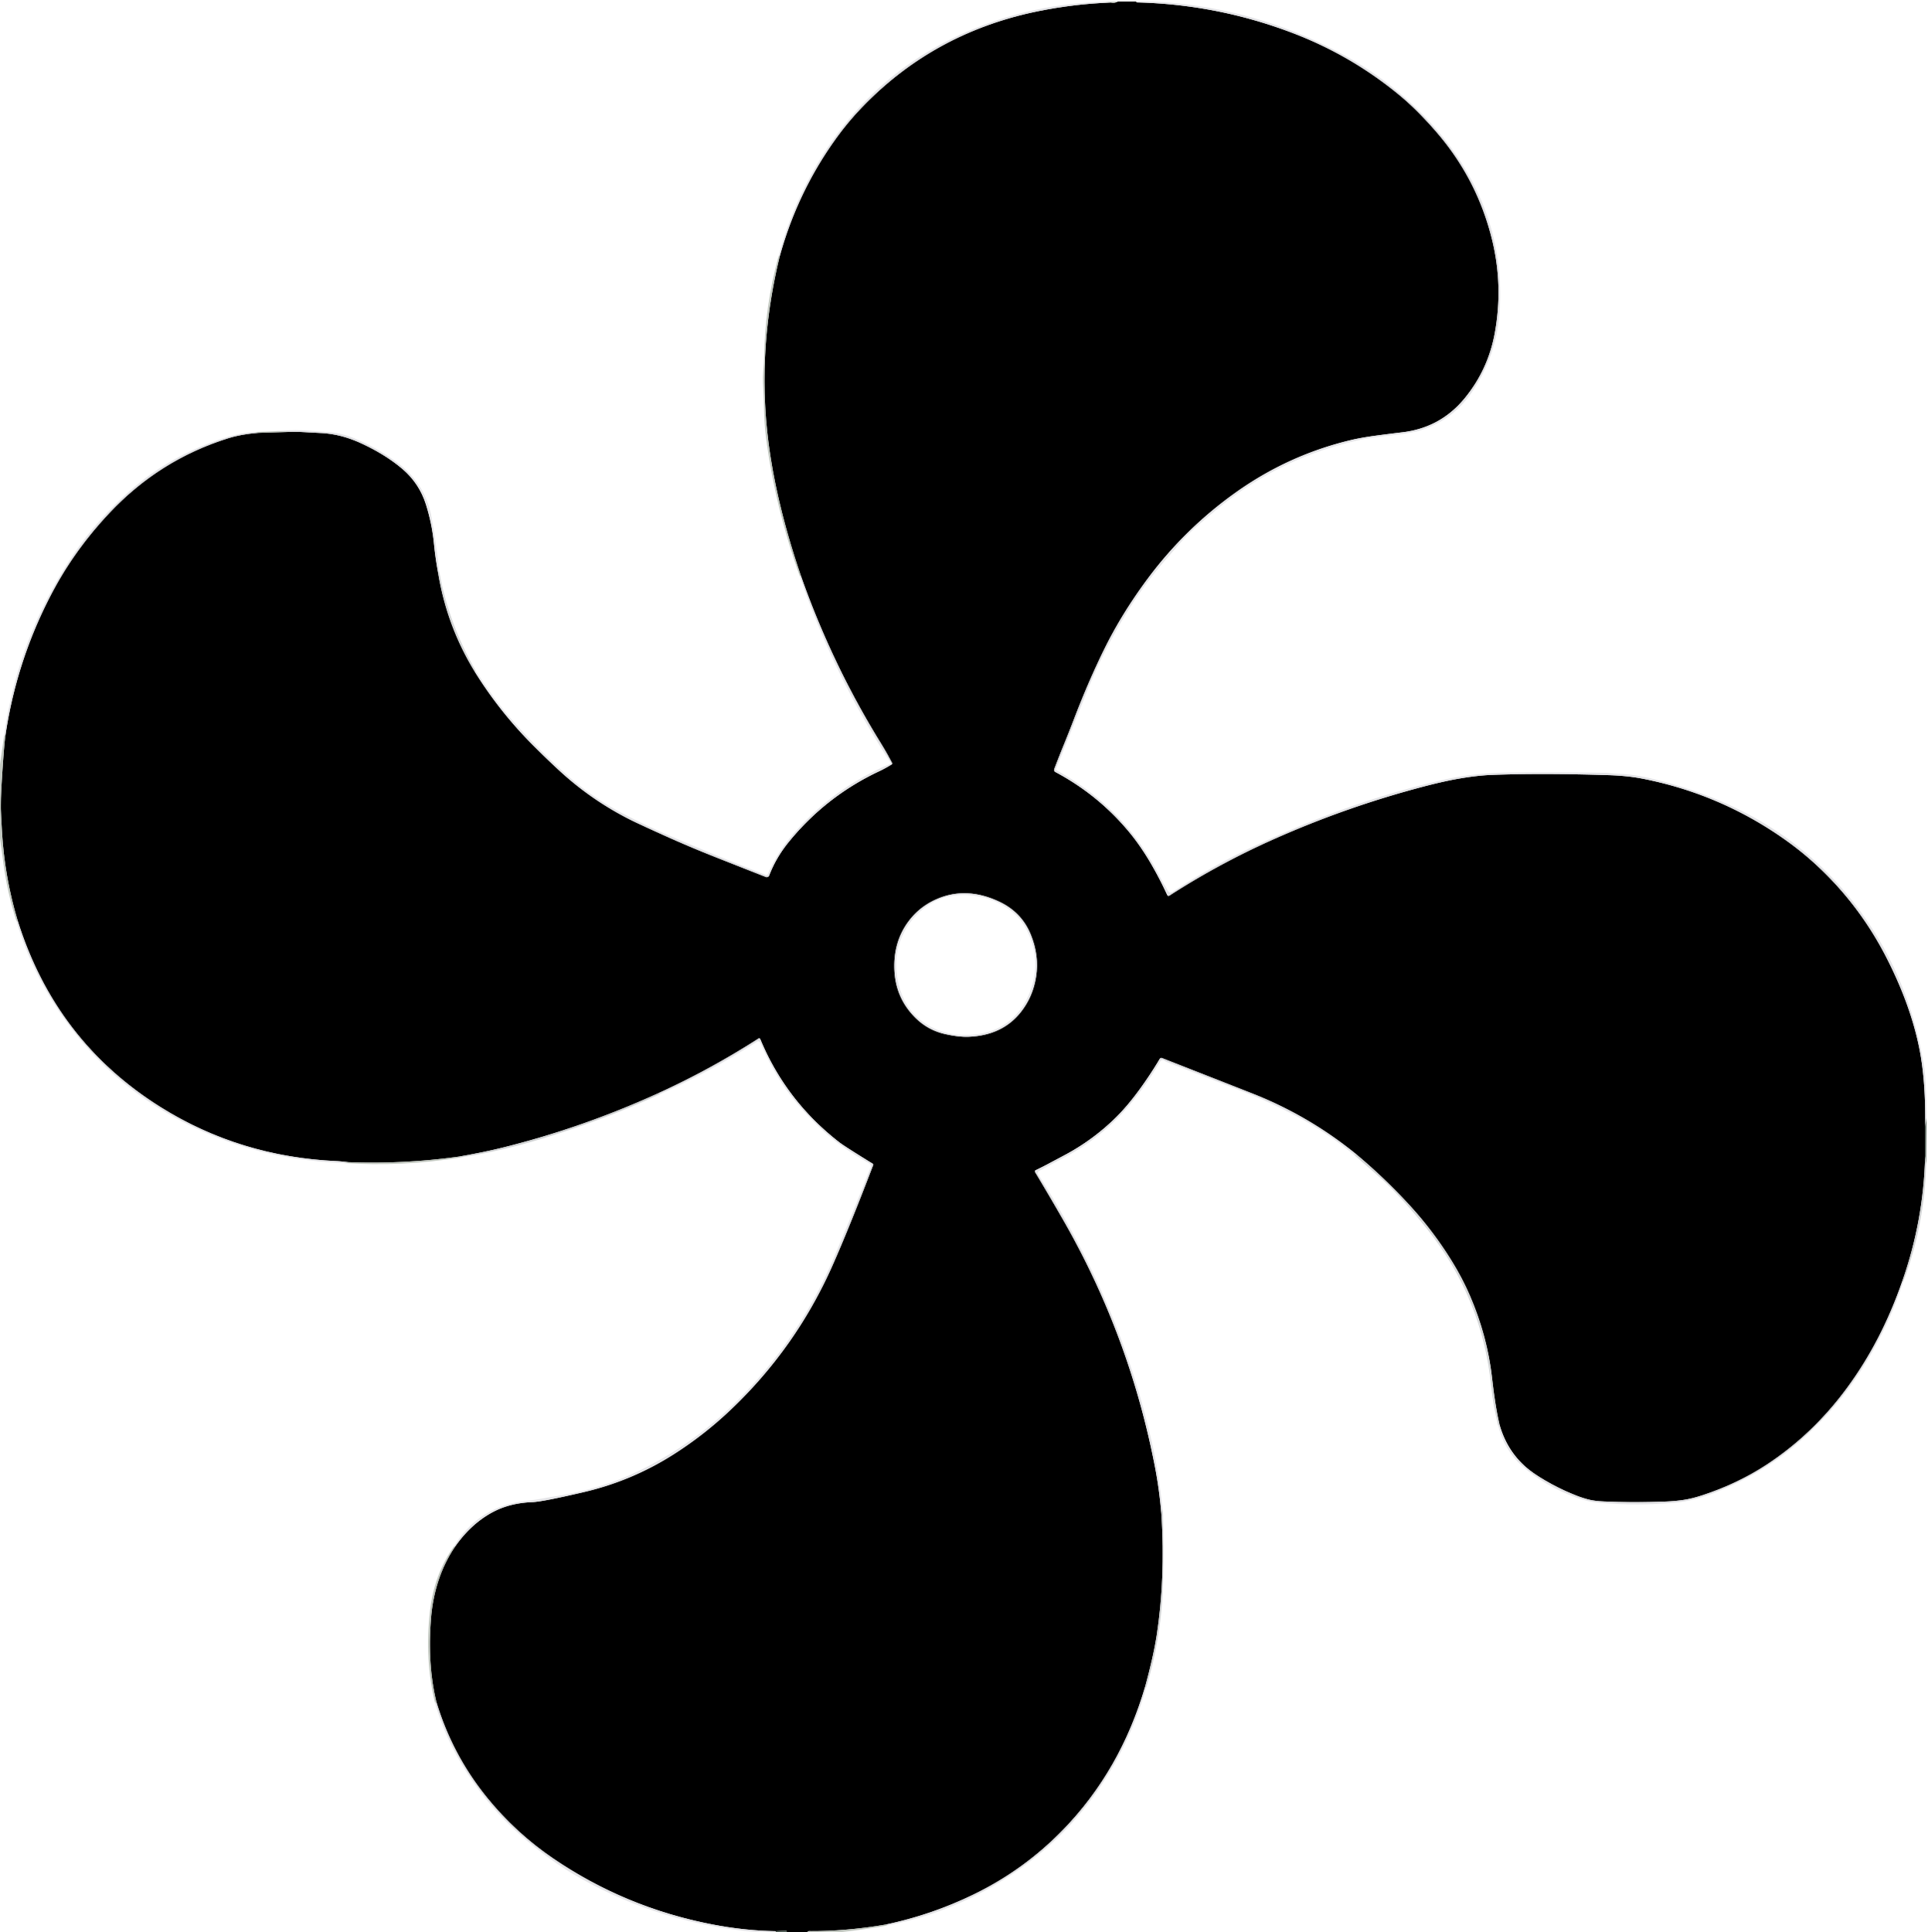 <?xml version="1.0" encoding="UTF-8" standalone="no"?>
<!DOCTYPE svg PUBLIC "-//W3C//DTD SVG 1.1//EN" "http://www.w3.org/Graphics/SVG/1.1/DTD/svg11.dtd">
<svg xmlns="http://www.w3.org/2000/svg" version="1.1" viewBox="0 0 981 983">
<path fill="#000000" d="M 578.25,0.79 Q 578.17,1.22 578.50,1.23 Q 619.59,2.22 657.92,16.87 Q 687.18,28.06 711.29,47.75 Q 716.91,52.35 721.99,57.51 Q 727.09,62.67 731.79,68.21 Q 751.49,91.43 758.97,121.01 Q 765.09,145.21 760.53,169.75 Q 757.12,188.06 745.43,202.43 Q 733.09,217.60 713.52,219.94 Q 706.92,220.72 700.33,221.60 Q 692.74,222.61 687.27,223.92 Q 655.53,231.51 628.79,250.54 Q 603.05,268.85 584.16,294.18 Q 570.78,312.13 561.69,330.69 Q 553.72,346.94 546.37,366.18 Q 544.05,372.24 541.40,378.73 Q 538.91,384.82 536.44,391.31 A 1.19,1.19 -65.7 0 0 536.99,392.78 Q 558.86,404.42 574.54,423.33 Q 580.15,430.10 585.22,438.70 Q 589.93,446.71 593.89,455.31 A 0.78,0.78 61.1 0 0 595.02,455.64 Q 619.98,439.55 647.16,427.37 Q 684.70,410.56 724.42,400.16 Q 734.34,397.57 741.67,396.27 Q 751.47,394.54 759.25,394.25 Q 784.63,393.31 818.42,394.38 Q 828.21,394.69 835.84,396.19 Q 874.74,403.83 907.13,426.39 Q 915.57,432.27 922.79,438.79 Q 945.71,459.49 959.91,487.29 Q 972.38,511.70 976.75,534.25 Q 979.92,550.62 979.54,573.25 L 979.54,588.25 Q 978.76,620.92 967.96,651.75 Q 957.41,682.31 939.75,706.25 Q 922.36,729.83 898.94,745.19 Q 884.21,754.84 866.40,760.71 Q 861.09,762.46 856.84,763.11 Q 852.25,763.81 847.00,764.00 Q 830.33,764.59 816.04,763.93 Q 811.76,763.74 809.02,763.11 Q 805.70,762.35 802.25,761.00 Q 795.69,758.44 789.83,755.27 Q 782.50,751.30 778.28,747.99 Q 767.13,739.25 763.04,725.00 Q 760.83,715.70 759.19,701.06 Q 756.80,679.82 747.98,659.32 Q 744.13,650.37 738.72,641.60 Q 729.37,626.43 717.27,613.23 Q 704.50,599.31 690.00,587.21 Q 665.91,567.63 636.99,556.28 Q 614.00,547.25 591.28,538.36 A 0.97,0.97 25.9 0 0 590.09,538.77 Q 585.31,546.79 579.84,554.30 Q 573.75,562.65 567.85,568.49 Q 556.25,579.96 541.74,587.69 Q 534.70,591.43 534.45,591.57 Q 530.92,593.47 526.99,595.37 A 0.67,0.67 -28.3 0 0 526.70,596.33 Q 534.26,608.90 541.19,621.01 Q 574.53,679.30 587.46,745.26 Q 589.94,757.90 590.96,770.75 Q 592.98,803.12 588.50,832.25 Q 586.92,842.53 582.71,858.00 Q 570.24,900.63 541.19,930.69 Q 521.10,951.47 495.05,964.04 Q 473.71,974.35 450.50,979.21 Q 430.24,982.65 411.75,982.50 Q 410.95,982.49 410.94,983.00 Q 405.56,983.00 400.19,983.00 Q 400.64,982.24 399.50,982.30 Q 397.13,982.41 394.75,982.54 Q 378.86,982.30 362.19,979.06 Q 318.17,970.52 281.57,945.62 Q 262.36,932.55 247.74,914.52 Q 230.12,892.80 222.04,866.00 Q 217.42,846.93 219.25,823.75 Q 220.90,802.83 231.29,787.25 Q 239.33,775.57 250.31,769.56 Q 259.18,764.71 271.00,764.25 Q 276.10,764.05 296.98,759.18 Q 321.39,753.49 342.53,740.09 Q 358.12,730.21 371.52,717.52 Q 405.12,685.70 423.81,643.31 Q 432.30,624.08 444.26,592.77 A 0.60,0.59 26.3 0 0 444.01,592.05 Q 429.76,583.28 427.06,581.19 Q 399.88,560.11 386.85,528.70 A 0.63,0.63 -27.9 0 0 385.93,528.42 Q 361.13,544.31 335.00,556.21 Q 295.82,574.01 255.25,584.00 Q 246.12,586.25 233.50,588.46 Q 205.50,592.36 177.25,591.29 Q 173.04,590.82 171.50,590.75 Q 122.06,588.57 81.56,563.19 Q 28.21,529.75 9.00,468.46 Q 2.33,446.16 1.00,423.00 Q 0.46,413.60 0.43,411.52 Q 0.36,406.73 0.75,400.00 Q 1.88,380.75 2.71,374.50 Q 8.44,335.37 27.03,300.55 Q 38.35,279.34 55.69,260.94 Q 81.13,233.93 116.00,223.00 Q 122.79,220.87 131.50,220.21 L 148.00,219.71 Q 152.27,219.64 156.52,219.94 Q 156.69,219.95 163.50,220.31 Q 173.53,220.83 183.56,225.44 Q 195.90,231.10 204.57,238.44 Q 213.29,245.82 216.73,256.72 Q 219.78,266.39 220.78,276.50 Q 221.54,284.17 222.96,291.75 Q 227.41,318.74 241.71,342.00 Q 254.37,362.32 271.20,379.16 Q 279.28,387.24 285.63,393.00 Q 301.52,407.39 320.68,417.03 Q 325.05,419.23 338.83,425.43 Q 351.11,430.95 363.65,435.91 Q 376.44,440.97 389.66,446.16 A 1.33,1.33 21.2 0 0 391.39,445.40 Q 394.90,436.24 401.45,428.22 Q 420.33,405.09 447.35,392.39 Q 450.29,391.01 453.66,388.95 A 0.59,0.59 -29.9 0 0 453.87,388.18 Q 451.24,383.12 448.17,378.14 Q 423.23,337.76 407.50,292.96 Q 396.45,260.59 392.00,232.00 Q 384.20,181.93 396.71,130.50 Q 405.76,97.61 425.50,70.27 Q 431.41,62.09 438.28,54.90 Q 474.93,16.60 528.00,5.75 Q 546.44,1.99 565.25,1.29 Q 567.11,1.73 568.75,0.79 L 578.25,0.79 ZM 465.84,517.91 Q 472.22,524.21 481.02,526.16 Q 487.86,527.68 492.75,527.50 Q 509.92,526.86 519.34,515.04 Q 525.60,507.19 527.19,496.89 Q 528.86,486.07 524.40,475.29 Q 519.74,464.02 508.31,458.69 Q 491.99,451.08 477.26,457.17 Q 467.70,461.12 461.80,469.41 Q 454.40,479.80 455.10,493.80 Q 455.81,508.03 465.84,517.91 Z"/>
<path fill="#c1c7bf" fill-opacity="0.988" d="M 568.75,0.79 Q 567.11,1.73 565.25,1.29 L 561.25,0.96 L 568.75,0.79 Z"/>
<path fill="#e2e2e5" fill-opacity="0.992" d="M 578.25,0.79 Q 588.53,0.64 598.76,1.70 Q 643.62,6.31 682.88,27.50 Q 692.21,32.54 699.90,37.95 Q 716.96,49.93 730.77,65.72 Q 738.75,74.85 745.06,85.19 Q 765.18,118.17 763.13,157.01 Q 761.87,181.00 748.44,200.19 Q 738.85,213.88 722.50,219.00 Q 718.32,220.31 707.25,221.54 Q 697.19,222.66 691.99,223.79 Q 650.55,232.75 618.15,259.92 Q 610.27,266.52 607.17,269.38 Q 603.44,272.83 600.11,276.68 Q 594.50,283.15 594.35,283.32 Q 583.39,295.63 574.60,309.63 Q 561.79,330.03 552.85,352.40 Q 545.15,371.67 537.33,391.20 A 0.59,0.59 -64.7 0 0 537.59,391.93 Q 573.00,411.43 590.69,447.04 Q 591.41,448.48 592.34,449.98 Q 593.40,451.66 594.04,452.91 Q 595.03,454.85 596.85,453.65 Q 616.80,440.55 637.57,430.79 Q 644.90,427.35 655.83,422.65 Q 695.21,405.71 734.50,396.75 Q 750.12,393.19 769.25,393.03 Q 793.25,392.84 817.25,393.22 Q 817.73,393.23 820.74,393.54 Q 822.10,393.68 824.25,393.75 Q 831.46,393.97 841.57,396.42 Q 854.70,399.60 867.35,404.33 Q 915.57,422.37 945.31,461.94 Q 971.61,496.93 979.00,542.50 Q 980.09,549.22 980.21,568.75 L 979.54,573.25 Q 979.92,550.62 976.75,534.25 Q 972.38,511.70 959.91,487.29 Q 945.71,459.49 922.79,438.79 Q 915.57,432.27 907.13,426.39 Q 874.74,403.83 835.84,396.19 Q 828.21,394.69 818.42,394.38 Q 784.63,393.31 759.25,394.25 Q 751.47,394.54 741.67,396.27 Q 734.34,397.57 724.42,400.16 Q 684.70,410.56 647.16,427.37 Q 619.98,439.55 595.02,455.64 A 0.78,0.78 61.1 0 1 593.89,455.31 Q 589.93,446.71 585.22,438.70 Q 580.15,430.10 574.54,423.33 Q 558.86,404.42 536.99,392.78 A 1.19,1.19 -65.7 0 1 536.44,391.31 Q 538.91,384.82 541.40,378.73 Q 544.05,372.24 546.37,366.18 Q 553.72,346.94 561.69,330.69 Q 570.78,312.13 584.16,294.18 Q 603.05,268.85 628.79,250.54 Q 655.53,231.51 687.27,223.92 Q 692.74,222.61 700.33,221.60 Q 706.92,220.72 713.52,219.94 Q 733.09,217.60 745.43,202.43 Q 757.12,188.06 760.53,169.75 Q 765.09,145.21 758.97,121.01 Q 751.49,91.43 731.79,68.21 Q 727.09,62.67 721.99,57.51 Q 716.91,52.35 711.29,47.75 Q 687.18,28.06 657.92,16.87 Q 619.59,2.22 578.50,1.23 Q 578.17,1.22 578.25,0.79 Z"/>
<path fill="#e2e2e5" fill-opacity="0.992" d="M 561.25,0.96 L 565.25,1.29 Q 546.44,1.99 528.00,5.75 Q 474.93,16.60 438.28,54.90 Q 431.41,62.09 425.50,70.27 Q 405.76,97.61 396.71,130.50 Q 396.17,130.59 396.21,130.00 Q 403.14,104.15 417.12,81.35 Q 445.51,35.07 495.44,14.69 Q 526.68,1.93 561.25,0.96 Z"/>
<path fill="#c1c7bf" fill-opacity="0.988" d="M 396.21,130.00 Q 396.17,130.59 396.71,130.50 Q 384.20,181.93 392.00,232.00 Q 396.45,260.59 407.50,292.96 Q 407.08,292.93 406.96,293.25 Q 394.29,257.64 389.75,222.50 Q 388.72,214.57 388.67,204.17 Q 388.67,204.10 388.22,194.98 Q 388.07,191.89 388.35,188.81 Q 388.74,184.70 388.76,182.68 Q 389.07,155.87 396.21,130.00 Z"/>
<path fill="#e2e2e5" fill-opacity="0.992" d="M 223.46,290.75 Q 223.04,291.16 222.96,291.75 Q 221.54,284.17 220.78,276.50 Q 219.78,266.39 216.73,256.72 Q 213.29,245.82 204.57,238.44 Q 195.90,231.10 183.56,225.44 Q 173.53,220.83 163.50,220.31 Q 156.69,219.95 156.52,219.94 Q 152.27,219.64 148.00,219.71 L 141.50,219.29 Q 150.62,218.38 159.70,219.29 Q 159.85,219.30 167.32,219.86 Q 173.50,220.31 179.34,222.63 Q 191.77,227.56 202.44,235.61 Q 216.46,246.19 219.56,263.19 Q 221.65,274.65 223.46,290.75 Z"/>
<path fill="#c1c7bf" fill-opacity="0.988" d="M 141.50,219.29 L 148.00,219.71 L 131.50,220.21 L 129.00,219.79 L 141.50,219.29 Z"/>
<path fill="#e2e2e5" fill-opacity="0.992" d="M 129.00,219.79 L 131.50,220.21 Q 122.79,220.87 116.00,223.00 Q 81.13,233.93 55.69,260.94 Q 38.35,279.34 27.03,300.55 Q 8.44,335.37 2.71,374.50 Q 1.95,374.17 2.21,373.25 Q 9.15,325.10 35.76,284.51 Q 44.14,271.74 54.63,260.76 Q 62.11,252.94 69.19,247.08 Q 87.37,232.01 111.06,223.81 Q 121.06,220.35 129.00,219.79 Z"/>
<path fill="#d1d3d4" fill-opacity="0.992" d="M 223.46,290.75 Q 228.36,317.64 242.04,341.25 Q 242.00,341.68 241.71,342.00 Q 227.41,318.74 222.96,291.75 Q 223.04,291.16 223.46,290.75 Z"/>
<path fill="#e2e2e5" fill-opacity="0.992" d="M 407.50,292.96 Q 423.23,337.76 448.17,378.14 Q 451.24,383.12 453.87,388.18 A 0.59,0.59 -29.9 0 1 453.66,388.95 Q 450.29,391.01 447.35,392.39 Q 420.33,405.09 401.45,428.22 Q 394.90,436.24 391.39,445.40 A 1.33,1.33 21.2 0 1 389.66,446.16 Q 376.44,440.97 363.65,435.91 Q 351.11,430.95 338.83,425.43 Q 325.05,419.23 320.68,417.03 Q 301.52,407.39 285.63,393.00 Q 279.28,387.24 271.20,379.16 Q 254.37,362.32 241.71,342.00 Q 242.00,341.68 242.04,341.25 Q 251.76,356.30 259.19,364.81 Q 272.93,380.56 288.57,394.43 Q 301.38,405.77 316.53,413.70 Q 327.83,419.62 339.53,424.68 Q 364.18,435.35 389.72,445.18 A 0.76,0.76 22.3 0 0 390.69,444.78 Q 393.03,439.41 396.18,434.33 Q 399.02,429.73 403.17,424.89 Q 423.60,401.02 452.70,388.79 A 0.70,0.70 -28.3 0 0 453.01,387.76 Q 424.00,343.42 406.96,293.25 Q 407.08,292.93 407.50,292.96 Z"/>
<path fill="#c1c7bf" fill-opacity="0.988" d="M 2.21,373.25 Q 1.95,374.17 2.71,374.50 Q 1.88,380.75 0.75,400.00 Q 0.36,406.73 0.43,411.52 Q 0.46,413.60 1.00,423.00 Q 2.33,446.16 9.00,468.46 L 8.29,468.50 Q 3.76,454.29 1.76,439.50 Q 0.88,432.97 0.00,426.44 Q 0.00,407.69 0.00,388.94 Q 1.10,381.09 2.21,373.25 Z"/>
<path fill="#e2e2e5" fill-opacity="0.992" d="M 465.84,517.91 Q 455.81,508.03 455.10,493.80 Q 454.40,479.80 461.80,469.41 Q 467.70,461.12 477.26,457.17 Q 491.99,451.08 508.31,458.69 Q 519.74,464.02 524.40,475.29 Q 528.86,486.07 527.19,496.89 Q 525.60,507.19 519.34,515.04 Q 509.92,526.86 492.75,527.50 Q 487.86,527.68 481.02,526.16 Q 472.22,524.21 465.84,517.91 ZM 515.56,517.81 Q 521.82,511.88 524.81,502.81 Q 527.92,493.38 526.30,484.49 Q 525.11,477.97 522.03,472.30 Q 518.96,466.63 513.70,462.81 Q 505.94,457.17 496.25,455.75 Q 482.09,453.67 471.58,460.99 Q 463.30,466.75 459.03,476.24 Q 453.97,487.48 457.15,500.71 Q 459.99,512.51 468.56,519.19 Q 478.80,527.16 493.06,526.60 Q 506.86,526.05 515.56,517.81 Z"/>
<path fill="#e2e2e5" fill-opacity="0.992" d="M 8.29,468.50 L 9.00,468.46 Q 28.21,529.75 81.56,563.19 Q 122.06,588.57 171.50,590.75 Q 173.04,590.82 177.25,591.29 L 174.50,591.71 Q 156.57,590.95 141.00,587.75 Q 106.61,580.68 77.26,561.49 Q 52.39,545.23 34.25,520.50 Q 16.52,496.32 8.29,468.50 Z"/>
<path fill="#e2e2e5" fill-opacity="0.992" d="M 231.29,787.25 Q 231.32,786.83 231.00,786.71 Q 243.53,766.51 267.00,763.75 Q 271.33,763.24 274.52,762.69 Q 281.37,761.51 281.51,761.49 Q 305.42,757.76 323.94,748.94 Q 350.89,736.09 372.41,715.41 Q 382.11,706.08 390.63,695.67 Q 411.30,670.42 424.06,640.38 Q 433.79,617.49 442.91,594.05 A 1.88,1.88 25.2 0 0 442.07,591.72 Q 435.34,587.99 428.82,583.37 Q 422.50,578.89 416.81,573.40 Q 410.29,567.11 404.52,560.12 Q 398.98,553.42 394.66,545.94 Q 390.28,538.35 386.86,530.47 A 1.13,1.13 -28.1 0 0 385.21,529.97 Q 361.40,545.23 335.75,556.71 Q 335.71,556.05 335.00,556.21 Q 361.13,544.31 385.93,528.42 A 0.63,0.63 -27.9 0 1 386.85,528.70 Q 399.88,560.11 427.06,581.19 Q 429.76,583.28 444.01,592.05 A 0.60,0.59 26.3 0 1 444.26,592.77 Q 432.30,624.08 423.81,643.31 Q 405.12,685.70 371.52,717.52 Q 358.12,730.21 342.53,740.09 Q 321.39,753.49 296.98,759.18 Q 276.10,764.05 271.00,764.25 Q 259.18,764.71 250.31,769.56 Q 239.33,775.57 231.29,787.25 Z"/>
<path fill="#e2e2e5" fill-opacity="0.992" d="M 690.00,587.21 Q 689.73,587.73 689.25,587.79 Q 674.75,575.71 658.00,566.99 Q 651.39,563.56 644.62,560.45 Q 639.25,558.00 630.88,554.74 Q 612.56,547.63 594.23,540.56 Q 593.00,540.09 592.36,539.62 A 1.41,1.40 -56.7 0 0 590.32,540.05 Q 583.35,551.95 574.46,562.48 Q 560.54,578.97 541.38,588.94 Q 534.93,592.30 528.69,595.74 A 1.24,1.23 -30.7 0 0 528.24,597.49 Q 541.28,617.91 552.18,639.54 Q 574.29,683.41 585.50,731.25 Q 589.73,749.30 591.46,767.75 Q 590.73,769.13 590.96,770.75 Q 589.94,757.90 587.46,745.26 Q 574.53,679.30 541.19,621.01 Q 534.26,608.90 526.70,596.33 A 0.67,0.67 -28.3 0 1 526.99,595.37 Q 530.92,593.47 534.45,591.57 Q 534.70,591.43 541.74,587.69 Q 556.25,579.96 567.85,568.49 Q 573.75,562.65 579.84,554.30 Q 585.31,546.79 590.09,538.77 A 0.97,0.97 25.9 0 1 591.28,538.36 Q 614.00,547.25 636.99,556.28 Q 665.91,567.63 690.00,587.21 Z"/>
<path fill="#d1d3d4" fill-opacity="0.992" d="M 335.00,556.21 Q 335.71,556.05 335.75,556.71 Q 312.09,567.73 282.50,577.25 Q 257.30,585.36 235.00,588.79 L 233.50,588.46 Q 246.12,586.25 255.25,584.00 Q 295.82,574.01 335.00,556.21 Z"/>
<path fill="#45544b" fill-opacity="0.980" d="M 980.21,568.75 L 980.04,592.50 L 979.54,588.25 L 979.54,573.25 L 980.21,568.75 Z"/>
<path fill="#d1d3d4" fill-opacity="0.992" d="M 690.00,587.21 Q 704.50,599.31 717.27,613.23 Q 729.37,626.43 738.72,641.60 Q 744.13,650.37 747.98,659.32 Q 756.80,679.82 759.19,701.06 Q 760.83,715.70 763.04,725.00 Q 762.79,725.39 762.29,725.25 Q 759.67,714.51 758.75,705.25 Q 754.28,660.32 725.75,624.75 Q 715.19,611.59 705.44,602.06 Q 703.06,599.74 689.25,587.79 Q 689.73,587.73 690.00,587.21 Z"/>
<path fill="#d1d3d4" fill-opacity="0.992" d="M 979.54,588.25 L 980.04,592.50 Q 979.27,623.51 968.29,652.50 Q 968.25,652.07 967.96,651.75 Q 978.76,620.92 979.54,588.25 Z"/>
<path fill="#c1c7bf" fill-opacity="0.988" d="M 233.50,588.46 L 235.00,588.79 Q 204.93,593.74 174.50,591.71 L 177.25,591.29 Q 205.50,592.36 233.50,588.46 Z"/>
<path fill="#e2e2e5" fill-opacity="0.992" d="M 967.96,651.75 Q 968.25,652.07 968.29,652.50 Q 962.93,669.37 953.06,687.06 Q 941.76,707.32 926.49,723.10 Q 919.11,730.72 911.83,736.70 Q 894.93,750.56 873.00,759.25 Q 861.94,763.63 852.77,764.48 Q 833.14,766.31 813.50,764.55 Q 807.82,764.03 802.46,762.10 Q 785.83,756.08 774.06,745.44 Q 765.47,737.67 762.29,725.25 Q 762.79,725.39 763.04,725.00 Q 767.13,739.25 778.28,747.99 Q 782.50,751.30 789.83,755.27 Q 795.69,758.44 802.25,761.00 Q 805.70,762.35 809.02,763.11 Q 811.76,763.74 816.04,763.93 Q 830.33,764.59 847.00,764.00 Q 852.25,763.81 856.84,763.11 Q 861.09,762.46 866.40,760.71 Q 884.21,754.84 898.94,745.19 Q 922.36,729.83 939.75,706.25 Q 957.41,682.31 967.96,651.75 Z"/>
<path fill="#d1d3d4" fill-opacity="0.992" d="M 591.46,767.75 Q 591.74,769.12 591.77,770.50 Q 592.13,787.25 591.82,804.00 Q 591.29,831.87 583.25,858.54 Q 582.67,858.58 582.71,858.00 Q 586.92,842.53 588.50,832.25 Q 592.98,803.12 590.96,770.75 Q 590.73,769.13 591.46,767.75 Z"/>
<path fill="#c1c7bf" fill-opacity="0.988" d="M 231.00,786.71 Q 231.32,786.83 231.29,787.25 Q 220.90,802.83 219.25,823.75 Q 217.42,846.93 222.04,866.00 Q 221.79,866.39 221.29,866.25 Q 215.99,844.30 218.75,819.75 Q 220.87,800.93 231.00,786.71 Z"/>
<path fill="#e2e2e5" fill-opacity="0.992" d="M 582.71,858.00 Q 582.67,858.58 583.25,858.54 Q 574.70,888.80 556.23,914.21 Q 542.25,933.44 523.24,947.72 Q 490.97,971.97 451.25,979.71 Q 451.21,979.05 450.50,979.21 Q 473.71,974.35 495.05,964.04 Q 521.10,951.47 541.19,930.69 Q 570.24,900.63 582.71,858.00 Z"/>
<path fill="#e2e2e5" fill-opacity="0.992" d="M 222.04,866.00 Q 230.12,892.80 247.74,914.52 Q 262.36,932.55 281.57,945.62 Q 318.17,970.52 362.19,979.06 Q 378.86,982.30 394.75,982.54 Q 394.78,982.78 394.69,983.00 Q 389.81,983.00 384.94,983.00 Q 336.74,978.78 295.69,955.81 Q 279.68,946.86 264.03,932.95 Q 249.16,919.74 237.69,902.06 Q 226.57,884.93 221.29,866.25 Q 221.79,866.39 222.04,866.00 Z"/>
<path fill="#c1c7bf" fill-opacity="0.988" d="M 450.50,979.21 Q 451.21,979.05 451.25,979.71 Q 439.77,981.73 428.19,983.00 Q 419.56,983.00 410.94,983.00 Q 410.95,982.49 411.75,982.50 Q 430.24,982.65 450.50,979.21 Z"/>
<path fill="#45544b" fill-opacity="0.980" d="M 400.19,983.00 Q 397.44,983.00 394.69,983.00 Q 394.78,982.78 394.75,982.54 Q 397.13,982.41 399.50,982.30 Q 400.64,982.24 400.19,983.00 Z"/>
</svg>
